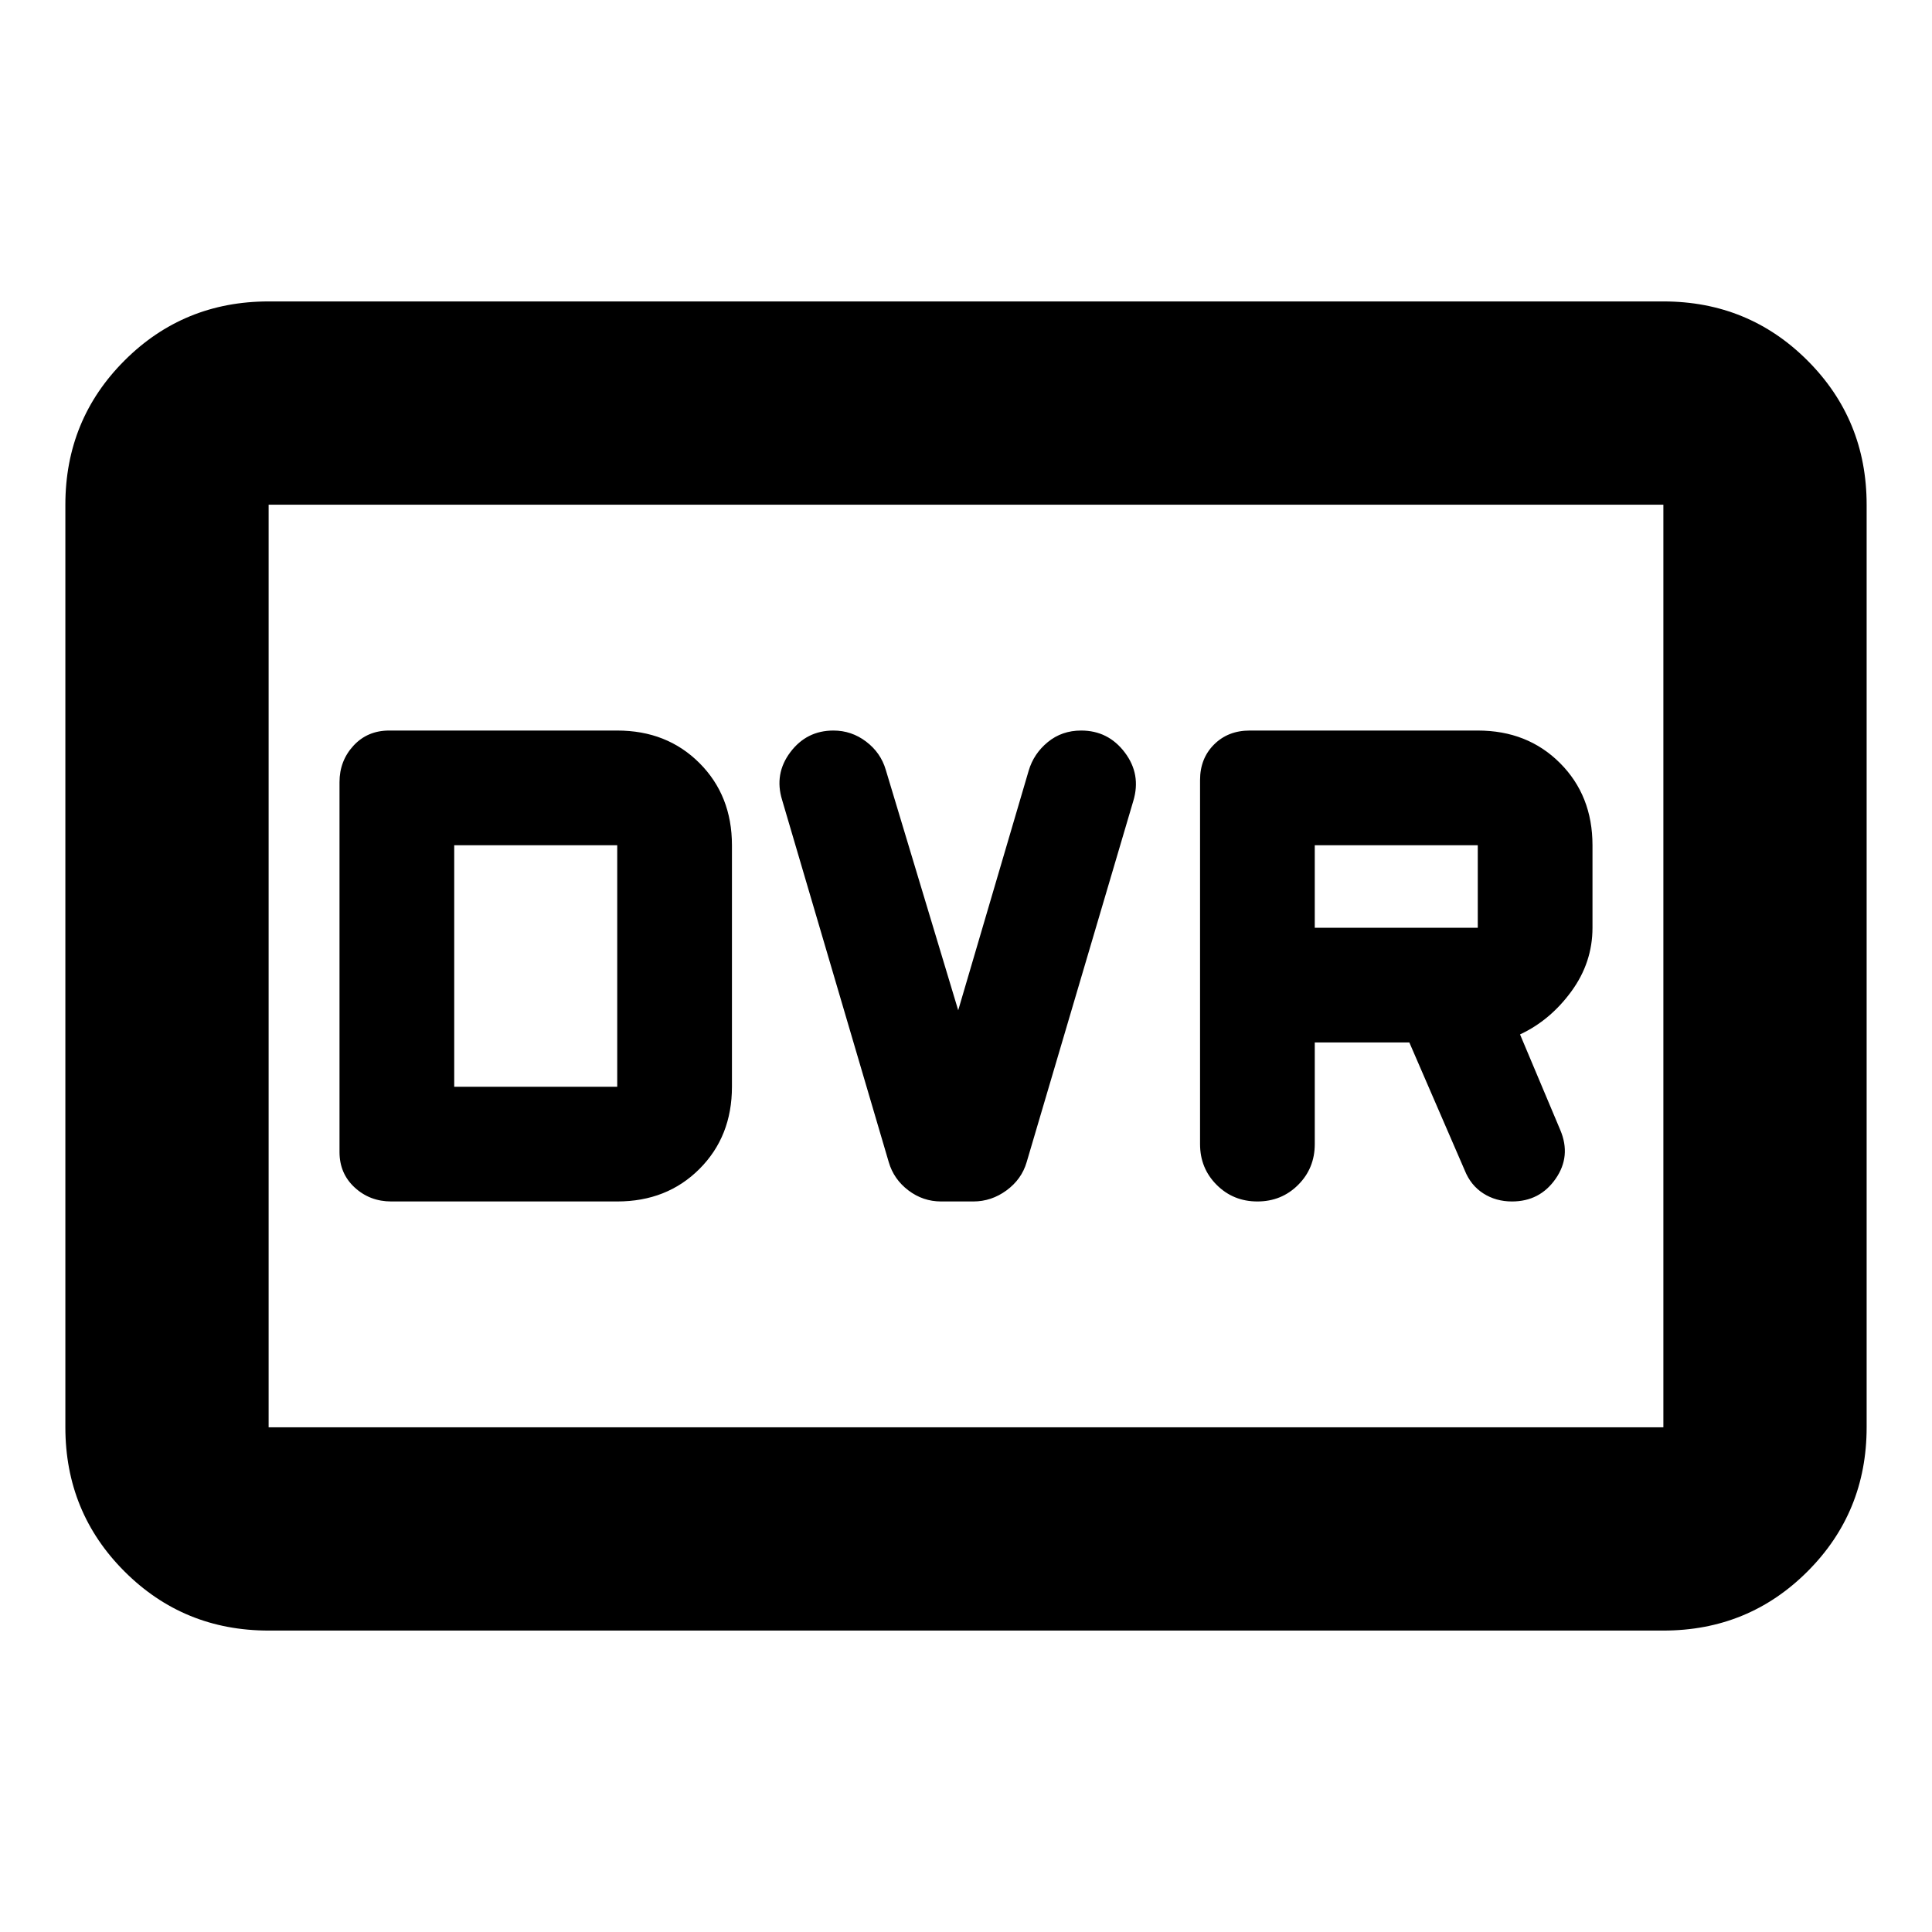 <svg xmlns="http://www.w3.org/2000/svg" height="24" viewBox="0 -960 960 960" width="24"><path d="M194.42-363H306.7q24.7 0 40.85-16.15Q363.7-395.3 363.7-420v-120q0-24.7-16.15-40.85Q331.4-597 306.7-597H193.38q-10.79 0-17.74 7.53-6.94 7.54-6.94 18.12v183.76q0 10.7 7.53 17.64 7.54 6.95 18.19 6.95Zm31.28-57v-120h81v120h-81Zm250.43-38-36-119.5q-2.5-8.5-9.75-14t-16.25-5.5q-13.32 0-21.41 10.75t-4.09 23.75l53 180q2.5 8.5 9.75 14t16.25 5.5h16q9 0 16.5-5.5t10-14l53-179.5q4-13.24-4.24-24.12Q550.66-597 537.23-597q-9.6 0-16.6 5.75-7 5.75-9.5 14.25l-35 119Zm177.17 16h47l27.5 63.5q3 7.5 9.25 11.5t14.25 4q13.83 0 21.67-11.25 7.83-11.25 2.33-24.25l-20-47.5q15-7 25.5-21.38 10.5-14.37 10.5-31.62v-41q0-24.7-16.15-40.85Q759-597 734.3-597H620.99q-10.79 0-17.74 6.95-6.95 6.94-6.95 17.65v180.9q0 12 8.25 20.25T624.8-363q12 0 20.25-8.25t8.25-20.25V-442Zm0-57v-41h81v41h-81ZM133.48-149.78q-42.24 0-71.62-29.38-29.38-29.38-29.38-71.62v-458.44q0-42.24 29.38-71.62 29.38-29.38 71.62-29.38h693.04q42.24 0 71.62 29.38 29.38 29.38 29.38 71.62v458.44q0 42.24-29.38 71.62-29.38 29.38-71.62 29.38H133.48Zm0-101h693.04v-458.44H133.48v458.44Zm0 0v-458.44 458.44Z"/></svg>